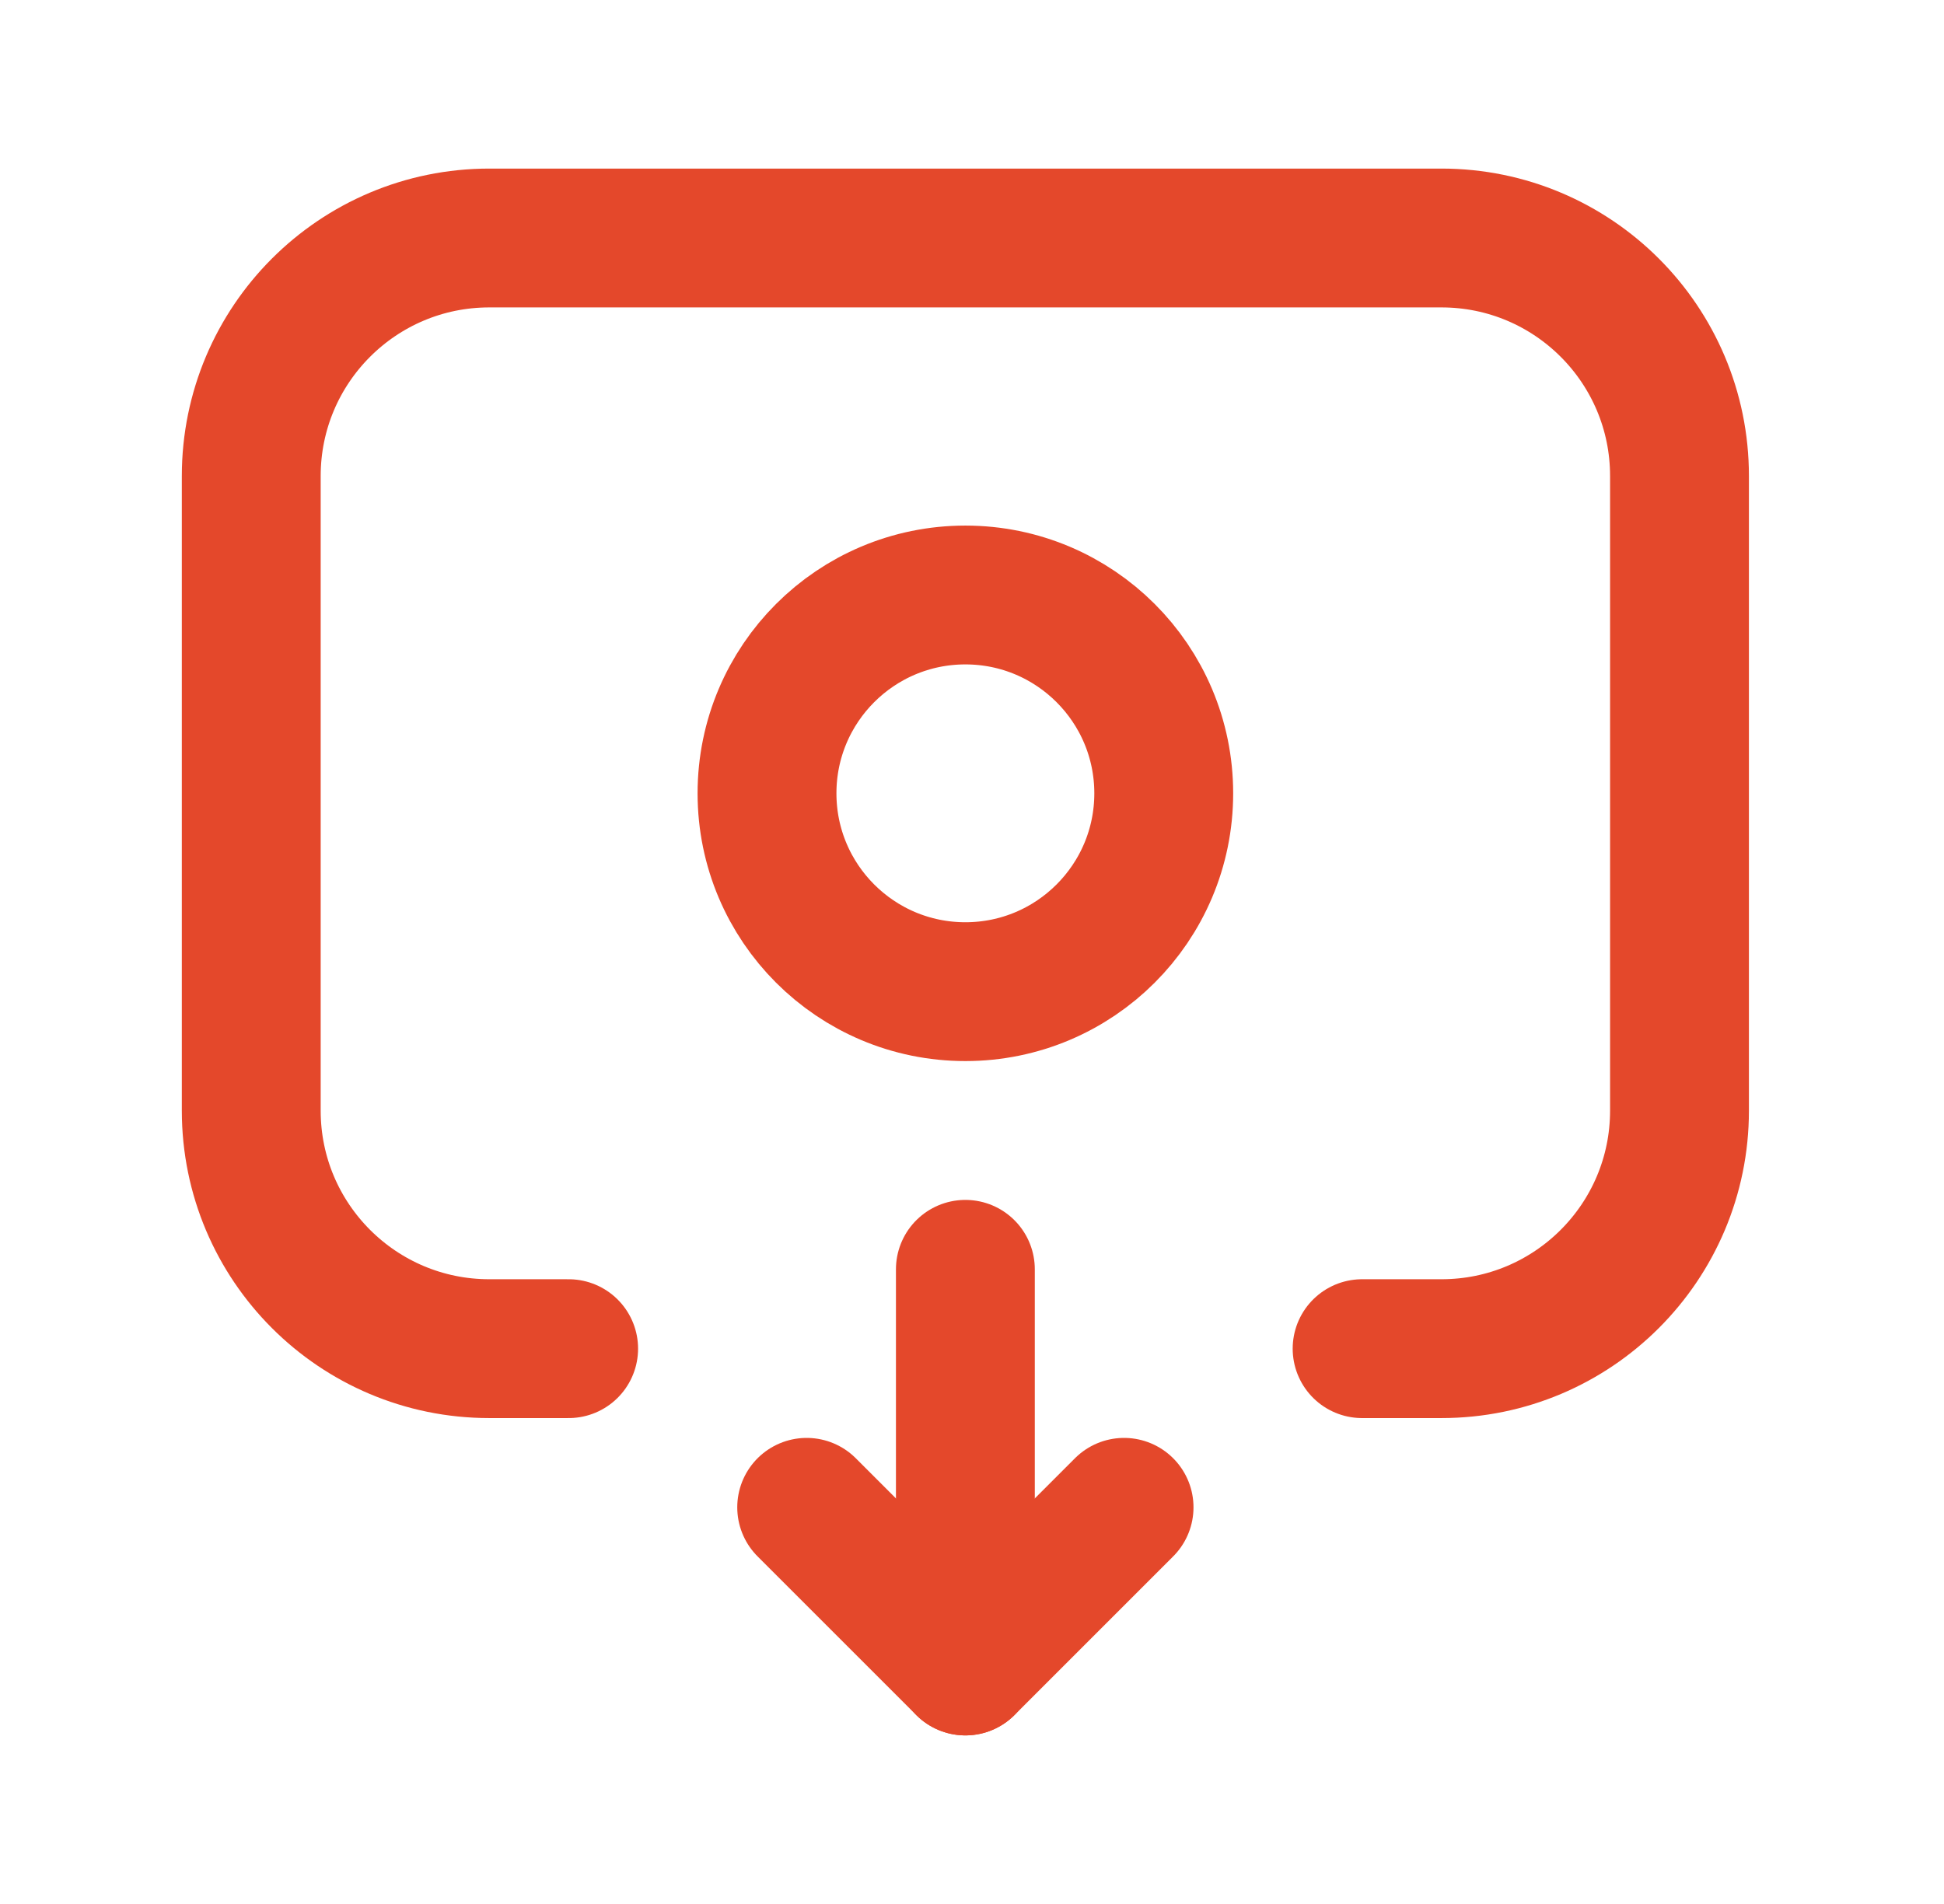 <svg width="49" height="48" viewBox="0 0 49 48" fill="none" xmlns="http://www.w3.org/2000/svg">
<path d="M34.333 34H36.333C39.647 34 42.333 31.314 42.333 28V12C42.333 8.686 39.647 6 36.333 6H12.333C9.02 6 6.333 8.686 6.333 12V28C6.333 31.314 9.02 34 12.333 34H14.333" stroke="#E4482B" stroke-width="3.5" stroke-linecap="round" stroke-linejoin="round"/>
<path d="M24.333 32V42" stroke="#E4482B" stroke-width="3.5" stroke-linecap="round" stroke-linejoin="round"/>
<path d="M20.333 38L24.333 42L28.333 38" stroke="#E4482B" stroke-width="3.5" stroke-linecap="round" stroke-linejoin="round"/>
<circle cx="24.333" cy="20" r="5" stroke="#E4482B" stroke-width="3.5" stroke-linecap="round" stroke-linejoin="round"/>
</svg>
